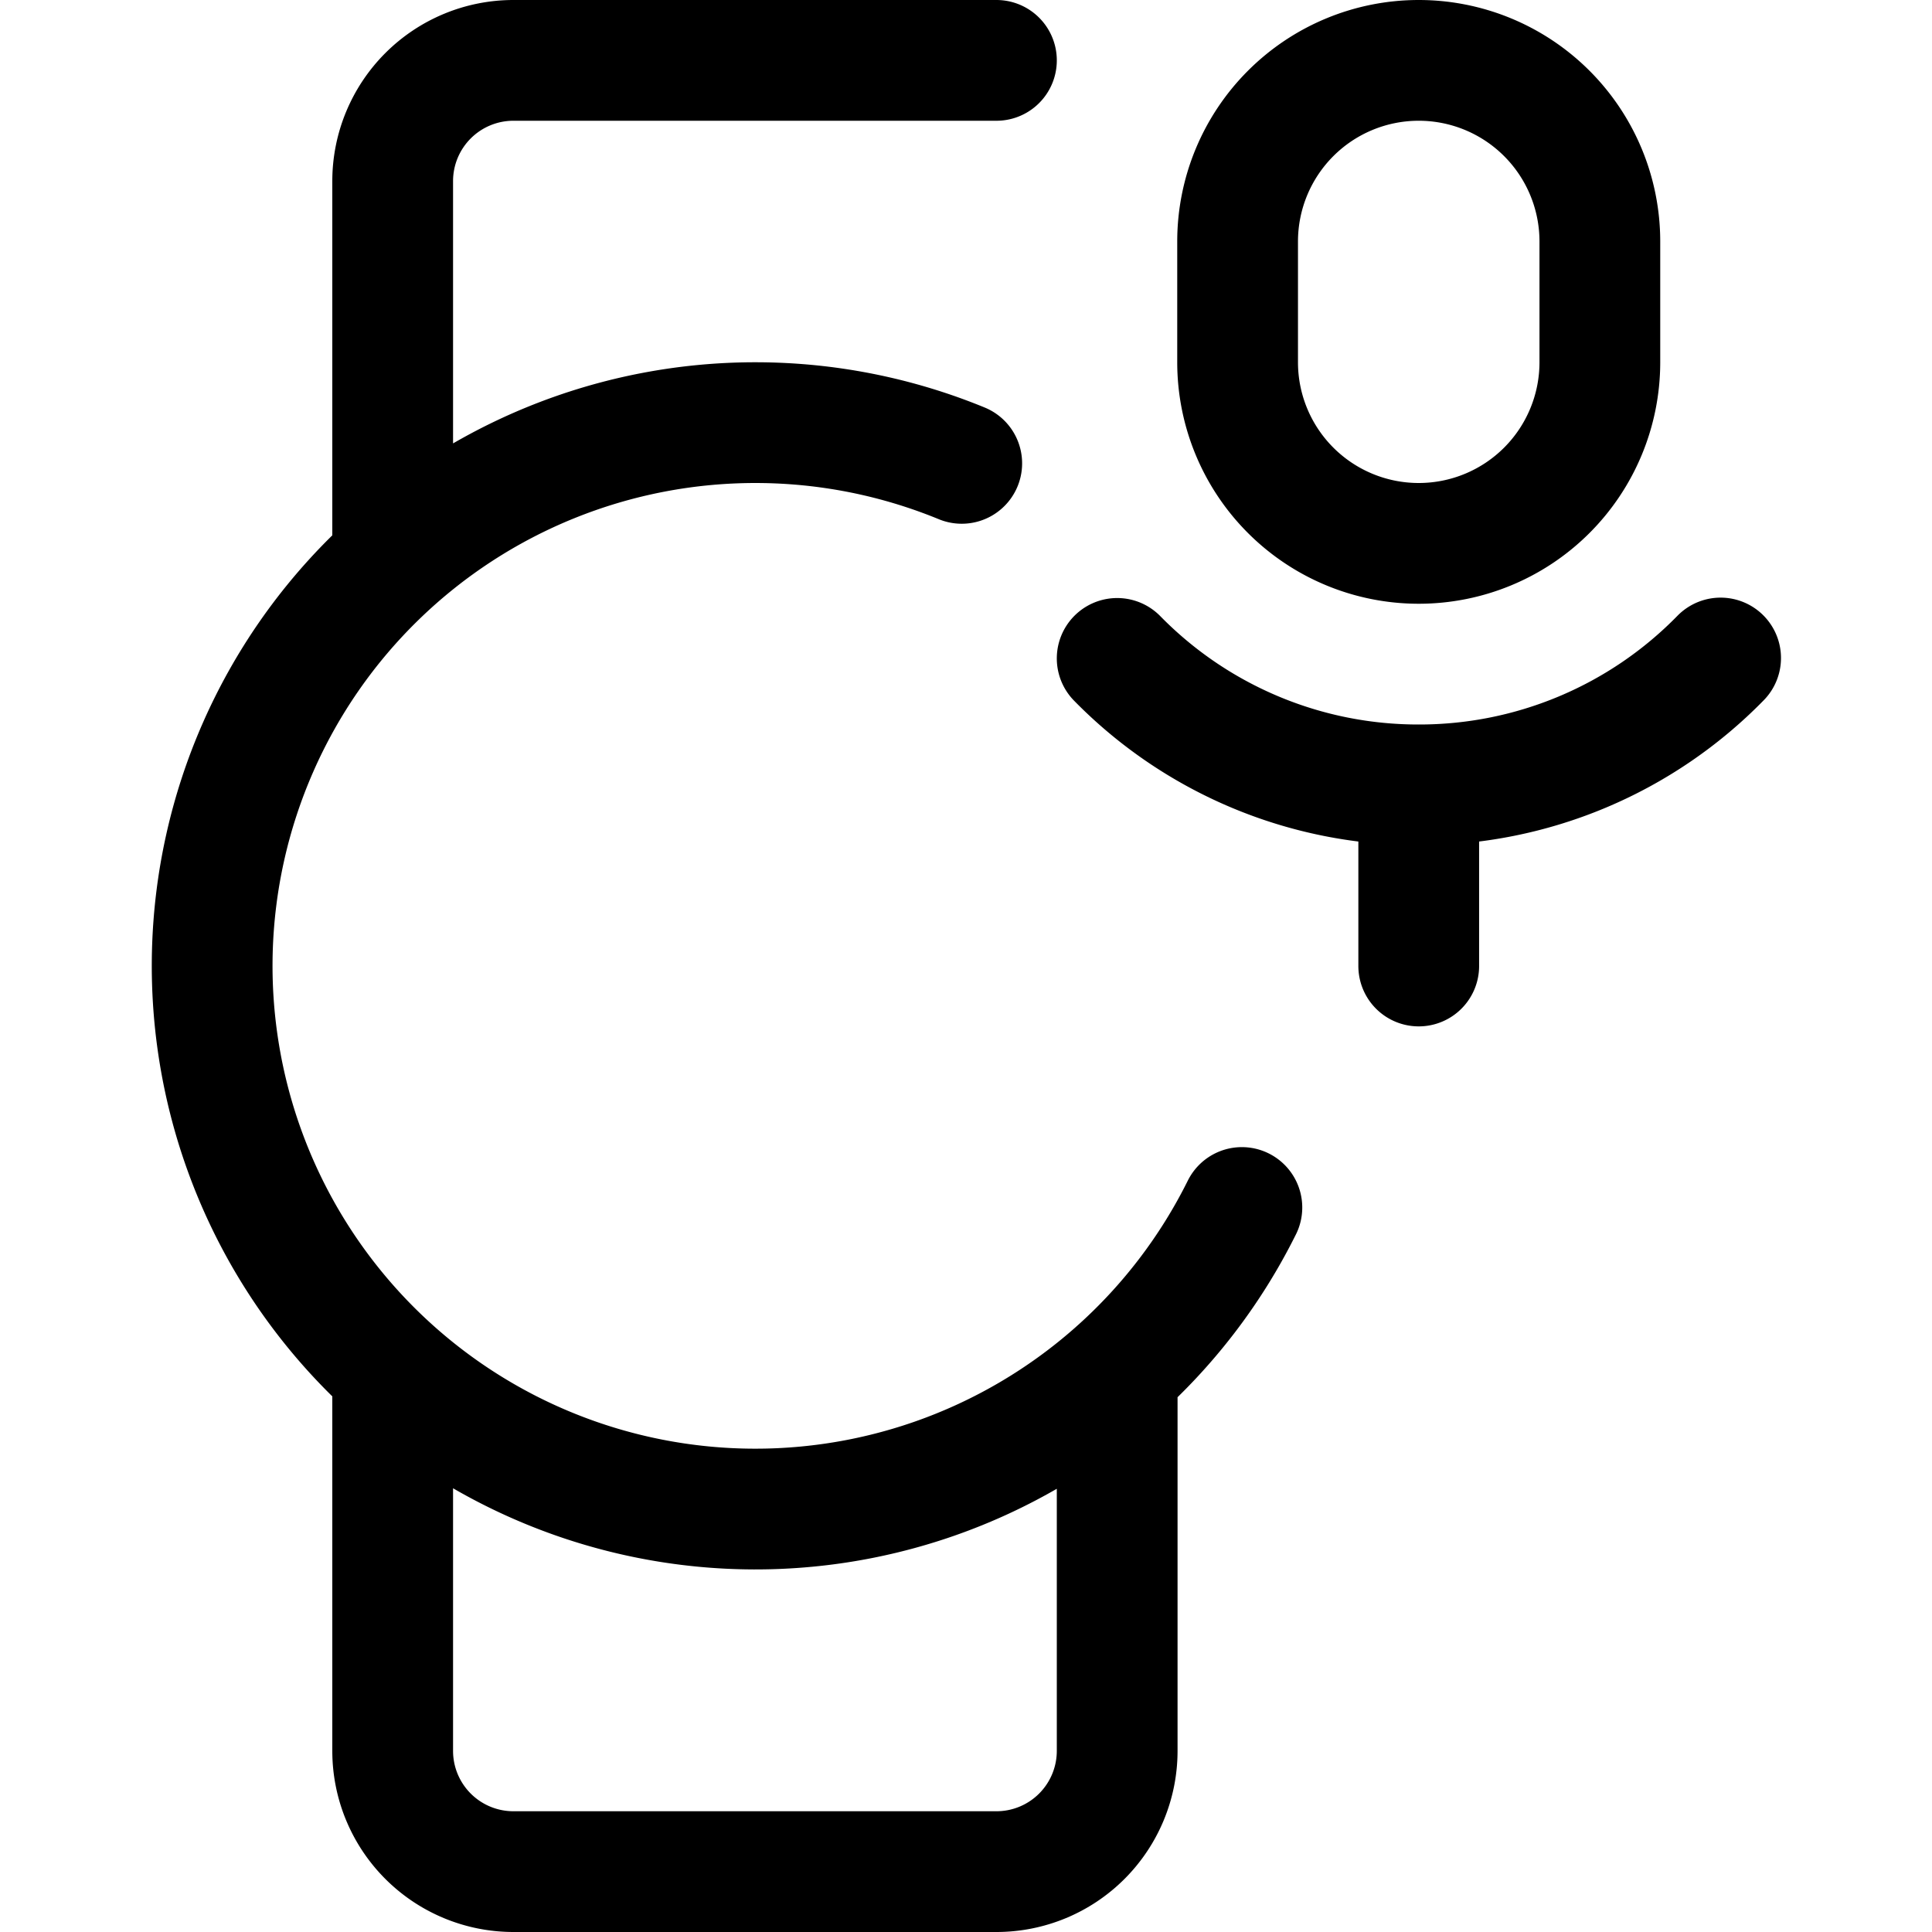 <svg xmlns="http://www.w3.org/2000/svg" width="24" height="24" viewBox="0 0 24 24"><path d="M13.878 17.031v4.719a1.5 1.5 0 0 1-1.5 1.5h-6a1.5 1.5 0 0 1-1.5-1.5v-4.719m0-10.062V2.25a1.5 1.5 0 0 1 1.5-1.5h6m5.246 6a2.25 2.25 0 0 1-2.25-2.25V3a2.25 2.25 0 0 1 2.25-2.25A2.25 2.25 0 0 1 19.874 3v1.5a2.25 2.25 0 0 1-2.25 2.25m3.75 1.424a5.232 5.232 0 0 1-3.75 1.576 5.234 5.234 0 0 1-3.746-1.571m3.746 1.571V12m-2.197 3a6.748 6.748 0 1 1-3.48-9.244" style="fill:none;stroke:#000;stroke-linecap:round;stroke-linejoin:round;stroke-width:1.5px"/></svg>